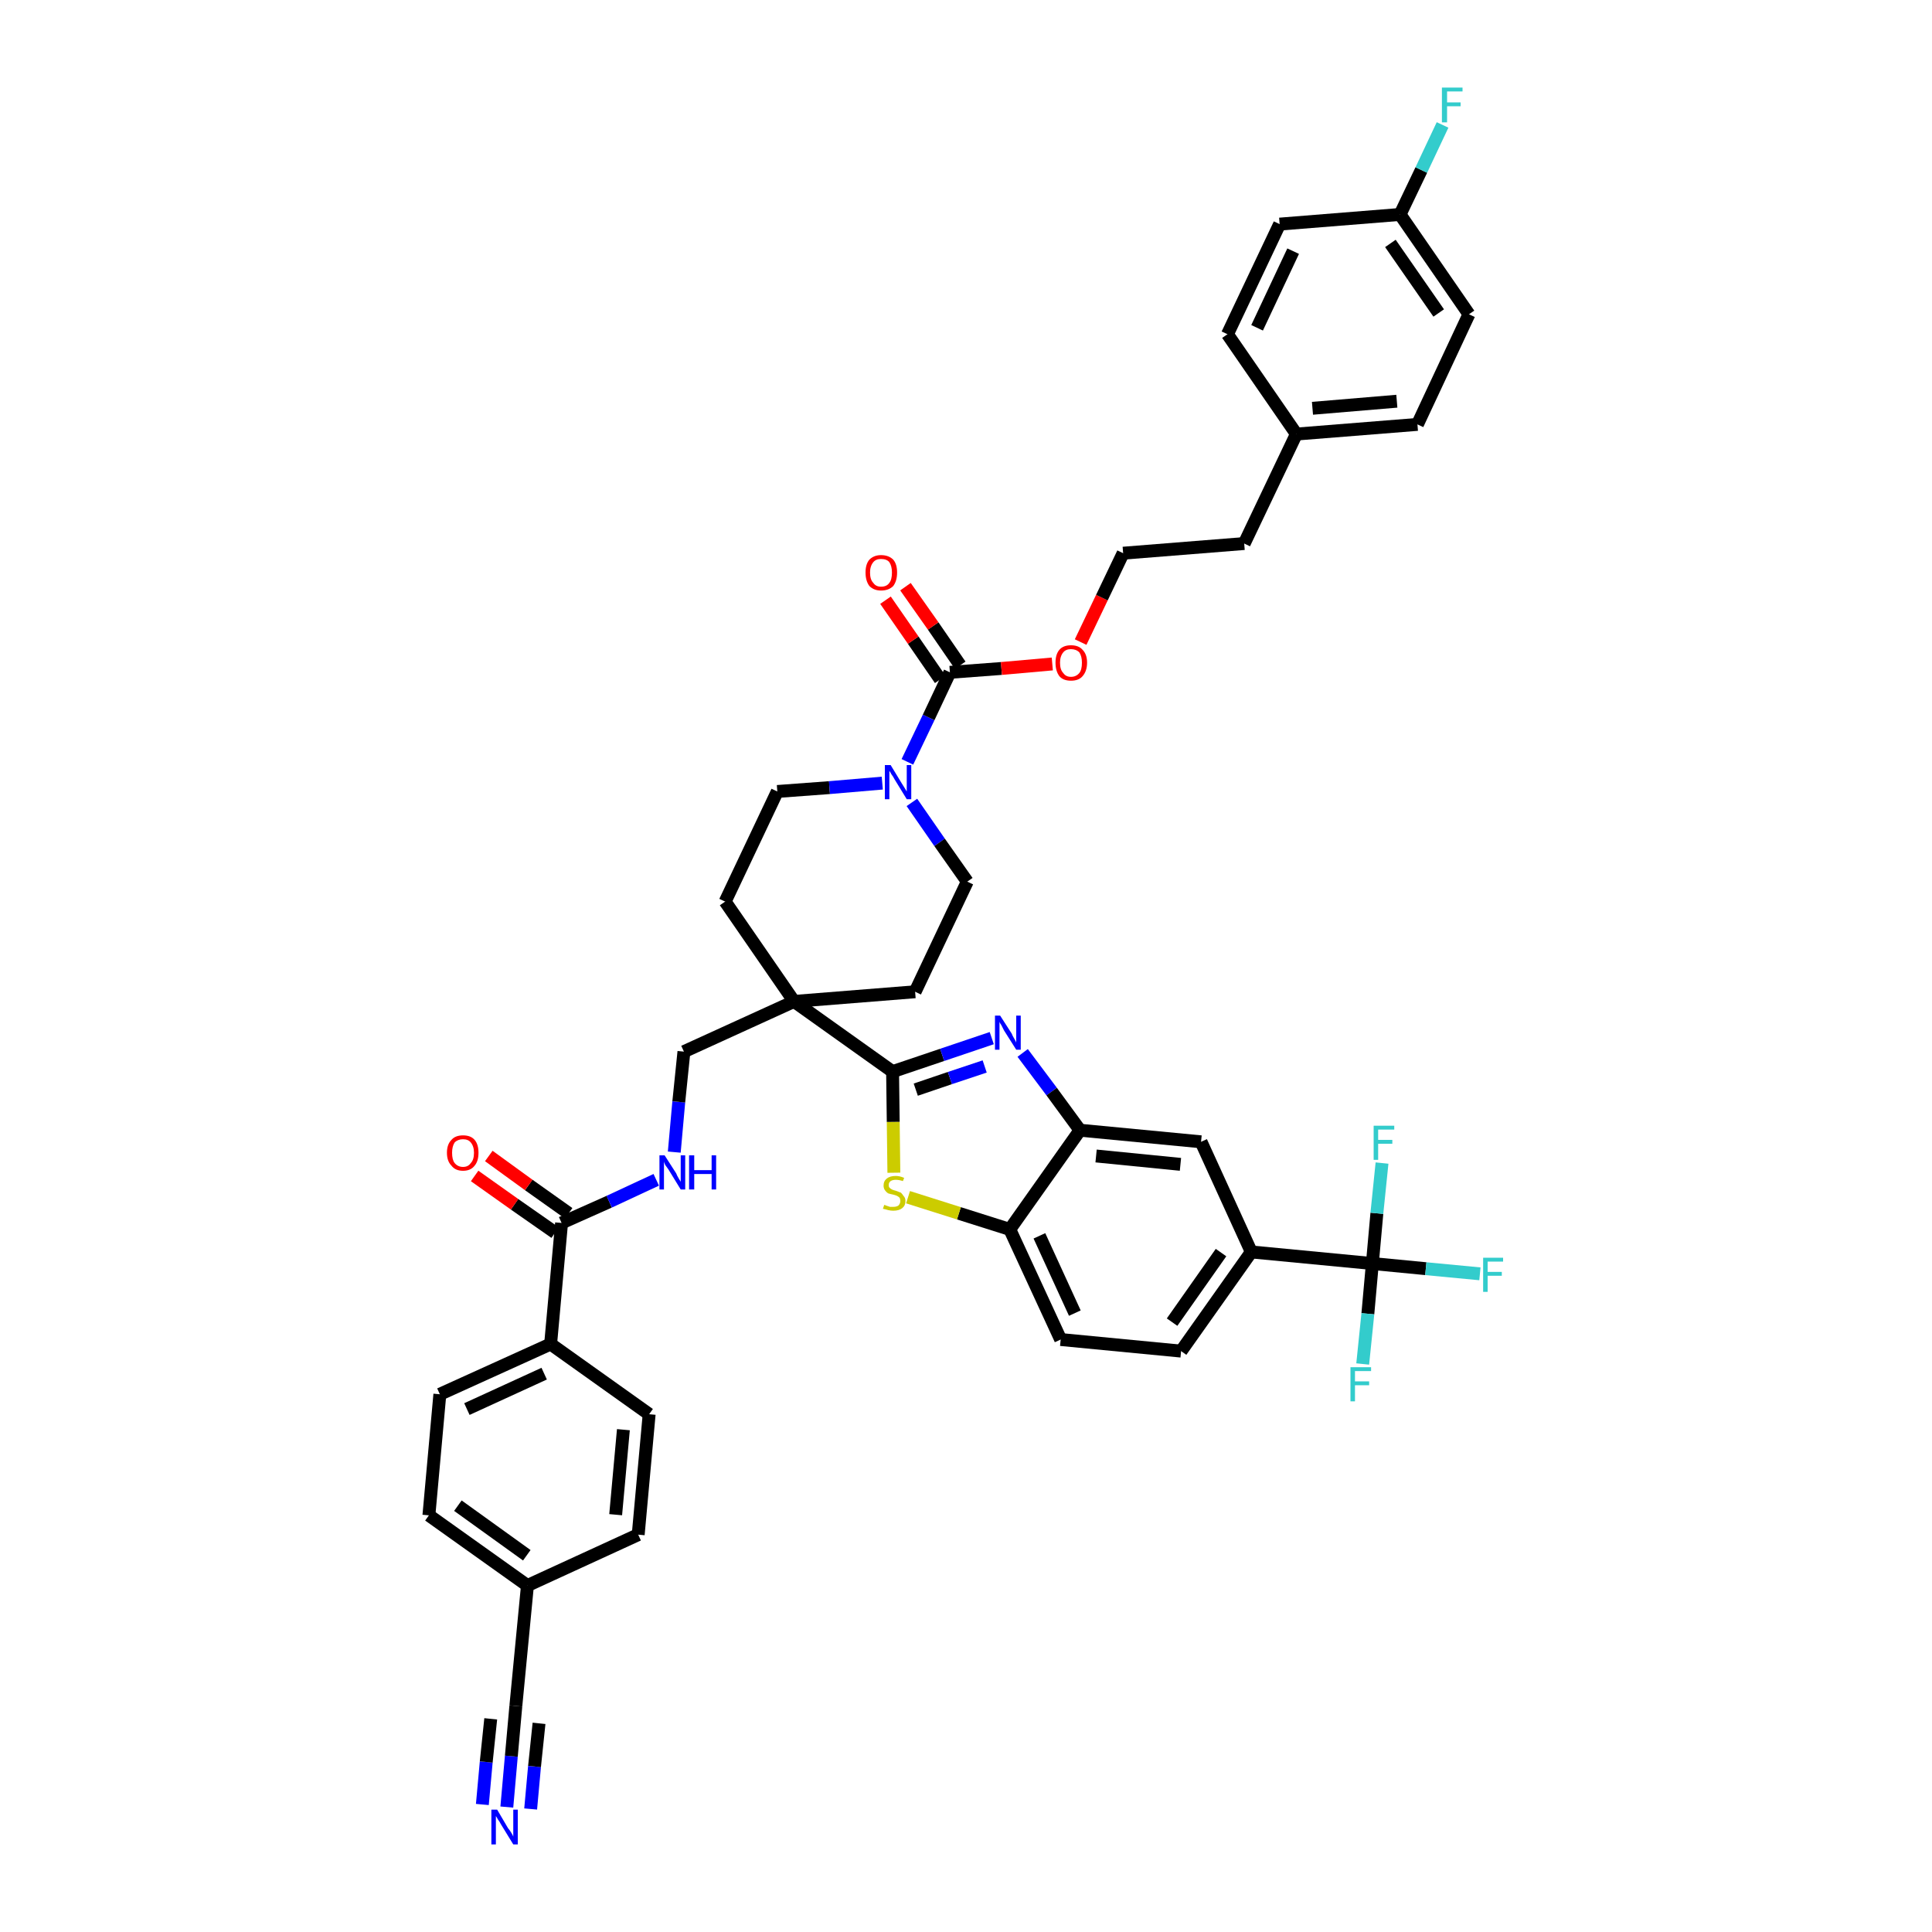 <?xml version='1.0' encoding='iso-8859-1'?>
<svg version='1.1' baseProfile='full'
              xmlns='http://www.w3.org/2000/svg'
                      xmlns:rdkit='http://www.rdkit.org/xml'
                      xmlns:xlink='http://www.w3.org/1999/xlink'
                  xml:space='preserve'
width='300px' height='300px' viewBox='0 0 300 300'>
<!-- END OF HEADER -->
<path class='bond-0 atom-0 atom-1' d='M 78.7,280.6 L 79.4,272.7' style='fill:none;fill-rule:evenodd;stroke:#0000FF;stroke-width:2.0px;stroke-linecap:butt;stroke-linejoin:miter;stroke-opacity:1' />
<path class='bond-0 atom-0 atom-1' d='M 79.4,272.7 L 80.1,264.9' style='fill:none;fill-rule:evenodd;stroke:#000000;stroke-width:2.0px;stroke-linecap:butt;stroke-linejoin:miter;stroke-opacity:1' />
<path class='bond-0 atom-0 atom-1' d='M 82.4,280.9 L 83.0,274.3' style='fill:none;fill-rule:evenodd;stroke:#0000FF;stroke-width:2.0px;stroke-linecap:butt;stroke-linejoin:miter;stroke-opacity:1' />
<path class='bond-0 atom-0 atom-1' d='M 83.0,274.3 L 83.7,267.6' style='fill:none;fill-rule:evenodd;stroke:#000000;stroke-width:2.0px;stroke-linecap:butt;stroke-linejoin:miter;stroke-opacity:1' />
<path class='bond-0 atom-0 atom-1' d='M 74.9,280.2 L 75.5,273.6' style='fill:none;fill-rule:evenodd;stroke:#0000FF;stroke-width:2.0px;stroke-linecap:butt;stroke-linejoin:miter;stroke-opacity:1' />
<path class='bond-0 atom-0 atom-1' d='M 75.5,273.6 L 76.2,266.9' style='fill:none;fill-rule:evenodd;stroke:#000000;stroke-width:2.0px;stroke-linecap:butt;stroke-linejoin:miter;stroke-opacity:1' />
<path class='bond-1 atom-1 atom-2' d='M 80.1,264.9 L 81.9,246.2' style='fill:none;fill-rule:evenodd;stroke:#000000;stroke-width:2.0px;stroke-linecap:butt;stroke-linejoin:miter;stroke-opacity:1' />
<path class='bond-2 atom-2 atom-3' d='M 81.9,246.2 L 66.6,235.3' style='fill:none;fill-rule:evenodd;stroke:#000000;stroke-width:2.0px;stroke-linecap:butt;stroke-linejoin:miter;stroke-opacity:1' />
<path class='bond-2 atom-2 atom-3' d='M 81.8,241.5 L 71.1,233.8' style='fill:none;fill-rule:evenodd;stroke:#000000;stroke-width:2.0px;stroke-linecap:butt;stroke-linejoin:miter;stroke-opacity:1' />
<path class='bond-42 atom-42 atom-2' d='M 99.1,238.3 L 81.9,246.2' style='fill:none;fill-rule:evenodd;stroke:#000000;stroke-width:2.0px;stroke-linecap:butt;stroke-linejoin:miter;stroke-opacity:1' />
<path class='bond-3 atom-3 atom-4' d='M 66.6,235.3 L 68.3,216.5' style='fill:none;fill-rule:evenodd;stroke:#000000;stroke-width:2.0px;stroke-linecap:butt;stroke-linejoin:miter;stroke-opacity:1' />
<path class='bond-4 atom-4 atom-5' d='M 68.3,216.5 L 85.5,208.7' style='fill:none;fill-rule:evenodd;stroke:#000000;stroke-width:2.0px;stroke-linecap:butt;stroke-linejoin:miter;stroke-opacity:1' />
<path class='bond-4 atom-4 atom-5' d='M 72.5,218.8 L 84.5,213.3' style='fill:none;fill-rule:evenodd;stroke:#000000;stroke-width:2.0px;stroke-linecap:butt;stroke-linejoin:miter;stroke-opacity:1' />
<path class='bond-5 atom-5 atom-6' d='M 85.5,208.7 L 87.2,189.9' style='fill:none;fill-rule:evenodd;stroke:#000000;stroke-width:2.0px;stroke-linecap:butt;stroke-linejoin:miter;stroke-opacity:1' />
<path class='bond-40 atom-5 atom-41' d='M 85.5,208.7 L 100.8,219.6' style='fill:none;fill-rule:evenodd;stroke:#000000;stroke-width:2.0px;stroke-linecap:butt;stroke-linejoin:miter;stroke-opacity:1' />
<path class='bond-6 atom-6 atom-7' d='M 88.3,188.4 L 82.1,184.0' style='fill:none;fill-rule:evenodd;stroke:#000000;stroke-width:2.0px;stroke-linecap:butt;stroke-linejoin:miter;stroke-opacity:1' />
<path class='bond-6 atom-6 atom-7' d='M 82.1,184.0 L 75.9,179.5' style='fill:none;fill-rule:evenodd;stroke:#FF0000;stroke-width:2.0px;stroke-linecap:butt;stroke-linejoin:miter;stroke-opacity:1' />
<path class='bond-6 atom-6 atom-7' d='M 86.2,191.4 L 79.9,187.0' style='fill:none;fill-rule:evenodd;stroke:#000000;stroke-width:2.0px;stroke-linecap:butt;stroke-linejoin:miter;stroke-opacity:1' />
<path class='bond-6 atom-6 atom-7' d='M 79.9,187.0 L 73.7,182.6' style='fill:none;fill-rule:evenodd;stroke:#FF0000;stroke-width:2.0px;stroke-linecap:butt;stroke-linejoin:miter;stroke-opacity:1' />
<path class='bond-7 atom-6 atom-8' d='M 87.2,189.9 L 94.6,186.6' style='fill:none;fill-rule:evenodd;stroke:#000000;stroke-width:2.0px;stroke-linecap:butt;stroke-linejoin:miter;stroke-opacity:1' />
<path class='bond-7 atom-6 atom-8' d='M 94.6,186.6 L 101.9,183.2' style='fill:none;fill-rule:evenodd;stroke:#0000FF;stroke-width:2.0px;stroke-linecap:butt;stroke-linejoin:miter;stroke-opacity:1' />
<path class='bond-8 atom-8 atom-9' d='M 104.7,178.9 L 105.4,171.1' style='fill:none;fill-rule:evenodd;stroke:#0000FF;stroke-width:2.0px;stroke-linecap:butt;stroke-linejoin:miter;stroke-opacity:1' />
<path class='bond-8 atom-8 atom-9' d='M 105.4,171.1 L 106.2,163.3' style='fill:none;fill-rule:evenodd;stroke:#000000;stroke-width:2.0px;stroke-linecap:butt;stroke-linejoin:miter;stroke-opacity:1' />
<path class='bond-9 atom-9 atom-10' d='M 106.2,163.3 L 123.3,155.5' style='fill:none;fill-rule:evenodd;stroke:#000000;stroke-width:2.0px;stroke-linecap:butt;stroke-linejoin:miter;stroke-opacity:1' />
<path class='bond-10 atom-10 atom-11' d='M 123.3,155.5 L 138.6,166.4' style='fill:none;fill-rule:evenodd;stroke:#000000;stroke-width:2.0px;stroke-linecap:butt;stroke-linejoin:miter;stroke-opacity:1' />
<path class='bond-23 atom-10 atom-24' d='M 123.3,155.5 L 112.6,140.0' style='fill:none;fill-rule:evenodd;stroke:#000000;stroke-width:2.0px;stroke-linecap:butt;stroke-linejoin:miter;stroke-opacity:1' />
<path class='bond-43 atom-40 atom-10' d='M 142.1,154.0 L 123.3,155.5' style='fill:none;fill-rule:evenodd;stroke:#000000;stroke-width:2.0px;stroke-linecap:butt;stroke-linejoin:miter;stroke-opacity:1' />
<path class='bond-11 atom-11 atom-12' d='M 138.6,166.4 L 146.3,163.8' style='fill:none;fill-rule:evenodd;stroke:#000000;stroke-width:2.0px;stroke-linecap:butt;stroke-linejoin:miter;stroke-opacity:1' />
<path class='bond-11 atom-11 atom-12' d='M 146.3,163.8 L 154.0,161.2' style='fill:none;fill-rule:evenodd;stroke:#0000FF;stroke-width:2.0px;stroke-linecap:butt;stroke-linejoin:miter;stroke-opacity:1' />
<path class='bond-11 atom-11 atom-12' d='M 142.2,169.2 L 147.5,167.4' style='fill:none;fill-rule:evenodd;stroke:#000000;stroke-width:2.0px;stroke-linecap:butt;stroke-linejoin:miter;stroke-opacity:1' />
<path class='bond-11 atom-11 atom-12' d='M 147.5,167.4 L 152.9,165.6' style='fill:none;fill-rule:evenodd;stroke:#0000FF;stroke-width:2.0px;stroke-linecap:butt;stroke-linejoin:miter;stroke-opacity:1' />
<path class='bond-44 atom-23 atom-11' d='M 138.8,182.1 L 138.7,174.2' style='fill:none;fill-rule:evenodd;stroke:#CCCC00;stroke-width:2.0px;stroke-linecap:butt;stroke-linejoin:miter;stroke-opacity:1' />
<path class='bond-44 atom-23 atom-11' d='M 138.7,174.2 L 138.6,166.4' style='fill:none;fill-rule:evenodd;stroke:#000000;stroke-width:2.0px;stroke-linecap:butt;stroke-linejoin:miter;stroke-opacity:1' />
<path class='bond-12 atom-12 atom-13' d='M 158.8,163.5 L 163.3,169.5' style='fill:none;fill-rule:evenodd;stroke:#0000FF;stroke-width:2.0px;stroke-linecap:butt;stroke-linejoin:miter;stroke-opacity:1' />
<path class='bond-12 atom-12 atom-13' d='M 163.3,169.5 L 167.7,175.5' style='fill:none;fill-rule:evenodd;stroke:#000000;stroke-width:2.0px;stroke-linecap:butt;stroke-linejoin:miter;stroke-opacity:1' />
<path class='bond-13 atom-13 atom-14' d='M 167.7,175.5 L 186.5,177.3' style='fill:none;fill-rule:evenodd;stroke:#000000;stroke-width:2.0px;stroke-linecap:butt;stroke-linejoin:miter;stroke-opacity:1' />
<path class='bond-13 atom-13 atom-14' d='M 170.2,179.5 L 183.3,180.8' style='fill:none;fill-rule:evenodd;stroke:#000000;stroke-width:2.0px;stroke-linecap:butt;stroke-linejoin:miter;stroke-opacity:1' />
<path class='bond-46 atom-22 atom-13' d='M 156.8,190.9 L 167.7,175.5' style='fill:none;fill-rule:evenodd;stroke:#000000;stroke-width:2.0px;stroke-linecap:butt;stroke-linejoin:miter;stroke-opacity:1' />
<path class='bond-14 atom-14 atom-15' d='M 186.5,177.3 L 194.3,194.4' style='fill:none;fill-rule:evenodd;stroke:#000000;stroke-width:2.0px;stroke-linecap:butt;stroke-linejoin:miter;stroke-opacity:1' />
<path class='bond-15 atom-15 atom-16' d='M 194.3,194.4 L 213.1,196.2' style='fill:none;fill-rule:evenodd;stroke:#000000;stroke-width:2.0px;stroke-linecap:butt;stroke-linejoin:miter;stroke-opacity:1' />
<path class='bond-19 atom-15 atom-20' d='M 194.3,194.4 L 183.4,209.8' style='fill:none;fill-rule:evenodd;stroke:#000000;stroke-width:2.0px;stroke-linecap:butt;stroke-linejoin:miter;stroke-opacity:1' />
<path class='bond-19 atom-15 atom-20' d='M 189.6,194.5 L 182.0,205.3' style='fill:none;fill-rule:evenodd;stroke:#000000;stroke-width:2.0px;stroke-linecap:butt;stroke-linejoin:miter;stroke-opacity:1' />
<path class='bond-16 atom-16 atom-17' d='M 213.1,196.2 L 221.4,197.0' style='fill:none;fill-rule:evenodd;stroke:#000000;stroke-width:2.0px;stroke-linecap:butt;stroke-linejoin:miter;stroke-opacity:1' />
<path class='bond-16 atom-16 atom-17' d='M 221.4,197.0 L 229.8,197.8' style='fill:none;fill-rule:evenodd;stroke:#33CCCC;stroke-width:2.0px;stroke-linecap:butt;stroke-linejoin:miter;stroke-opacity:1' />
<path class='bond-17 atom-16 atom-18' d='M 213.1,196.2 L 212.4,204.0' style='fill:none;fill-rule:evenodd;stroke:#000000;stroke-width:2.0px;stroke-linecap:butt;stroke-linejoin:miter;stroke-opacity:1' />
<path class='bond-17 atom-16 atom-18' d='M 212.4,204.0 L 211.6,211.8' style='fill:none;fill-rule:evenodd;stroke:#33CCCC;stroke-width:2.0px;stroke-linecap:butt;stroke-linejoin:miter;stroke-opacity:1' />
<path class='bond-18 atom-16 atom-19' d='M 213.1,196.2 L 213.8,188.4' style='fill:none;fill-rule:evenodd;stroke:#000000;stroke-width:2.0px;stroke-linecap:butt;stroke-linejoin:miter;stroke-opacity:1' />
<path class='bond-18 atom-16 atom-19' d='M 213.8,188.4 L 214.6,180.6' style='fill:none;fill-rule:evenodd;stroke:#33CCCC;stroke-width:2.0px;stroke-linecap:butt;stroke-linejoin:miter;stroke-opacity:1' />
<path class='bond-20 atom-20 atom-21' d='M 183.4,209.8 L 164.7,208.0' style='fill:none;fill-rule:evenodd;stroke:#000000;stroke-width:2.0px;stroke-linecap:butt;stroke-linejoin:miter;stroke-opacity:1' />
<path class='bond-21 atom-21 atom-22' d='M 164.7,208.0 L 156.8,190.9' style='fill:none;fill-rule:evenodd;stroke:#000000;stroke-width:2.0px;stroke-linecap:butt;stroke-linejoin:miter;stroke-opacity:1' />
<path class='bond-21 atom-21 atom-22' d='M 166.9,203.9 L 161.4,191.9' style='fill:none;fill-rule:evenodd;stroke:#000000;stroke-width:2.0px;stroke-linecap:butt;stroke-linejoin:miter;stroke-opacity:1' />
<path class='bond-22 atom-22 atom-23' d='M 156.8,190.9 L 148.9,188.4' style='fill:none;fill-rule:evenodd;stroke:#000000;stroke-width:2.0px;stroke-linecap:butt;stroke-linejoin:miter;stroke-opacity:1' />
<path class='bond-22 atom-22 atom-23' d='M 148.9,188.4 L 141.0,185.9' style='fill:none;fill-rule:evenodd;stroke:#CCCC00;stroke-width:2.0px;stroke-linecap:butt;stroke-linejoin:miter;stroke-opacity:1' />
<path class='bond-24 atom-24 atom-25' d='M 112.6,140.0 L 120.7,122.9' style='fill:none;fill-rule:evenodd;stroke:#000000;stroke-width:2.0px;stroke-linecap:butt;stroke-linejoin:miter;stroke-opacity:1' />
<path class='bond-25 atom-25 atom-26' d='M 120.7,122.9 L 128.8,122.3' style='fill:none;fill-rule:evenodd;stroke:#000000;stroke-width:2.0px;stroke-linecap:butt;stroke-linejoin:miter;stroke-opacity:1' />
<path class='bond-25 atom-25 atom-26' d='M 128.8,122.3 L 137.0,121.6' style='fill:none;fill-rule:evenodd;stroke:#0000FF;stroke-width:2.0px;stroke-linecap:butt;stroke-linejoin:miter;stroke-opacity:1' />
<path class='bond-26 atom-26 atom-27' d='M 140.9,118.3 L 144.2,111.4' style='fill:none;fill-rule:evenodd;stroke:#0000FF;stroke-width:2.0px;stroke-linecap:butt;stroke-linejoin:miter;stroke-opacity:1' />
<path class='bond-26 atom-26 atom-27' d='M 144.2,111.4 L 147.5,104.4' style='fill:none;fill-rule:evenodd;stroke:#000000;stroke-width:2.0px;stroke-linecap:butt;stroke-linejoin:miter;stroke-opacity:1' />
<path class='bond-38 atom-26 atom-39' d='M 141.6,124.6 L 145.9,130.8' style='fill:none;fill-rule:evenodd;stroke:#0000FF;stroke-width:2.0px;stroke-linecap:butt;stroke-linejoin:miter;stroke-opacity:1' />
<path class='bond-38 atom-26 atom-39' d='M 145.9,130.8 L 150.2,136.9' style='fill:none;fill-rule:evenodd;stroke:#000000;stroke-width:2.0px;stroke-linecap:butt;stroke-linejoin:miter;stroke-opacity:1' />
<path class='bond-27 atom-27 atom-28' d='M 149.1,103.3 L 144.9,97.2' style='fill:none;fill-rule:evenodd;stroke:#000000;stroke-width:2.0px;stroke-linecap:butt;stroke-linejoin:miter;stroke-opacity:1' />
<path class='bond-27 atom-27 atom-28' d='M 144.9,97.2 L 140.6,91.1' style='fill:none;fill-rule:evenodd;stroke:#FF0000;stroke-width:2.0px;stroke-linecap:butt;stroke-linejoin:miter;stroke-opacity:1' />
<path class='bond-27 atom-27 atom-28' d='M 146.0,105.5 L 141.8,99.4' style='fill:none;fill-rule:evenodd;stroke:#000000;stroke-width:2.0px;stroke-linecap:butt;stroke-linejoin:miter;stroke-opacity:1' />
<path class='bond-27 atom-27 atom-28' d='M 141.8,99.4 L 137.5,93.2' style='fill:none;fill-rule:evenodd;stroke:#FF0000;stroke-width:2.0px;stroke-linecap:butt;stroke-linejoin:miter;stroke-opacity:1' />
<path class='bond-28 atom-27 atom-29' d='M 147.5,104.4 L 155.5,103.8' style='fill:none;fill-rule:evenodd;stroke:#000000;stroke-width:2.0px;stroke-linecap:butt;stroke-linejoin:miter;stroke-opacity:1' />
<path class='bond-28 atom-27 atom-29' d='M 155.5,103.8 L 163.4,103.1' style='fill:none;fill-rule:evenodd;stroke:#FF0000;stroke-width:2.0px;stroke-linecap:butt;stroke-linejoin:miter;stroke-opacity:1' />
<path class='bond-29 atom-29 atom-30' d='M 167.8,99.7 L 171.1,92.8' style='fill:none;fill-rule:evenodd;stroke:#FF0000;stroke-width:2.0px;stroke-linecap:butt;stroke-linejoin:miter;stroke-opacity:1' />
<path class='bond-29 atom-29 atom-30' d='M 171.1,92.8 L 174.4,85.9' style='fill:none;fill-rule:evenodd;stroke:#000000;stroke-width:2.0px;stroke-linecap:butt;stroke-linejoin:miter;stroke-opacity:1' />
<path class='bond-30 atom-30 atom-31' d='M 174.4,85.9 L 193.2,84.4' style='fill:none;fill-rule:evenodd;stroke:#000000;stroke-width:2.0px;stroke-linecap:butt;stroke-linejoin:miter;stroke-opacity:1' />
<path class='bond-31 atom-31 atom-32' d='M 193.2,84.4 L 201.3,67.4' style='fill:none;fill-rule:evenodd;stroke:#000000;stroke-width:2.0px;stroke-linecap:butt;stroke-linejoin:miter;stroke-opacity:1' />
<path class='bond-32 atom-32 atom-33' d='M 201.3,67.4 L 220.1,65.9' style='fill:none;fill-rule:evenodd;stroke:#000000;stroke-width:2.0px;stroke-linecap:butt;stroke-linejoin:miter;stroke-opacity:1' />
<path class='bond-32 atom-32 atom-33' d='M 203.8,63.4 L 216.9,62.3' style='fill:none;fill-rule:evenodd;stroke:#000000;stroke-width:2.0px;stroke-linecap:butt;stroke-linejoin:miter;stroke-opacity:1' />
<path class='bond-45 atom-38 atom-32' d='M 190.6,51.9 L 201.3,67.4' style='fill:none;fill-rule:evenodd;stroke:#000000;stroke-width:2.0px;stroke-linecap:butt;stroke-linejoin:miter;stroke-opacity:1' />
<path class='bond-33 atom-33 atom-34' d='M 220.1,65.9 L 228.1,48.8' style='fill:none;fill-rule:evenodd;stroke:#000000;stroke-width:2.0px;stroke-linecap:butt;stroke-linejoin:miter;stroke-opacity:1' />
<path class='bond-34 atom-34 atom-35' d='M 228.1,48.8 L 217.4,33.3' style='fill:none;fill-rule:evenodd;stroke:#000000;stroke-width:2.0px;stroke-linecap:butt;stroke-linejoin:miter;stroke-opacity:1' />
<path class='bond-34 atom-34 atom-35' d='M 223.4,48.6 L 215.9,37.8' style='fill:none;fill-rule:evenodd;stroke:#000000;stroke-width:2.0px;stroke-linecap:butt;stroke-linejoin:miter;stroke-opacity:1' />
<path class='bond-35 atom-35 atom-36' d='M 217.4,33.3 L 220.7,26.4' style='fill:none;fill-rule:evenodd;stroke:#000000;stroke-width:2.0px;stroke-linecap:butt;stroke-linejoin:miter;stroke-opacity:1' />
<path class='bond-35 atom-35 atom-36' d='M 220.7,26.4 L 224.0,19.4' style='fill:none;fill-rule:evenodd;stroke:#33CCCC;stroke-width:2.0px;stroke-linecap:butt;stroke-linejoin:miter;stroke-opacity:1' />
<path class='bond-36 atom-35 atom-37' d='M 217.4,33.3 L 198.7,34.8' style='fill:none;fill-rule:evenodd;stroke:#000000;stroke-width:2.0px;stroke-linecap:butt;stroke-linejoin:miter;stroke-opacity:1' />
<path class='bond-37 atom-37 atom-38' d='M 198.7,34.8 L 190.6,51.9' style='fill:none;fill-rule:evenodd;stroke:#000000;stroke-width:2.0px;stroke-linecap:butt;stroke-linejoin:miter;stroke-opacity:1' />
<path class='bond-37 atom-37 atom-38' d='M 200.8,39.0 L 195.2,50.9' style='fill:none;fill-rule:evenodd;stroke:#000000;stroke-width:2.0px;stroke-linecap:butt;stroke-linejoin:miter;stroke-opacity:1' />
<path class='bond-39 atom-39 atom-40' d='M 150.2,136.9 L 142.1,154.0' style='fill:none;fill-rule:evenodd;stroke:#000000;stroke-width:2.0px;stroke-linecap:butt;stroke-linejoin:miter;stroke-opacity:1' />
<path class='bond-41 atom-41 atom-42' d='M 100.8,219.6 L 99.1,238.3' style='fill:none;fill-rule:evenodd;stroke:#000000;stroke-width:2.0px;stroke-linecap:butt;stroke-linejoin:miter;stroke-opacity:1' />
<path class='bond-41 atom-41 atom-42' d='M 96.8,222.0 L 95.6,235.2' style='fill:none;fill-rule:evenodd;stroke:#000000;stroke-width:2.0px;stroke-linecap:butt;stroke-linejoin:miter;stroke-opacity:1' />
<path  class='atom-0' d='M 77.2 281.0
L 78.9 283.9
Q 79.1 284.1, 79.4 284.6
Q 79.7 285.1, 79.7 285.2
L 79.7 281.0
L 80.4 281.0
L 80.4 286.4
L 79.7 286.4
L 77.8 283.3
Q 77.6 282.9, 77.3 282.5
Q 77.1 282.1, 77.0 282.0
L 77.0 286.4
L 76.3 286.4
L 76.3 281.0
L 77.2 281.0
' fill='#0000FF'/>
<path  class='atom-7' d='M 69.4 179.0
Q 69.4 177.7, 70.1 177.0
Q 70.7 176.3, 71.9 176.3
Q 73.1 176.3, 73.7 177.0
Q 74.3 177.7, 74.3 179.0
Q 74.3 180.3, 73.7 181.0
Q 73.1 181.8, 71.9 181.8
Q 70.7 181.8, 70.1 181.0
Q 69.4 180.3, 69.4 179.0
M 71.9 181.2
Q 72.7 181.2, 73.1 180.6
Q 73.6 180.1, 73.6 179.0
Q 73.6 178.0, 73.1 177.4
Q 72.7 176.9, 71.9 176.9
Q 71.1 176.9, 70.6 177.4
Q 70.2 178.0, 70.2 179.0
Q 70.2 180.1, 70.6 180.6
Q 71.1 181.2, 71.9 181.2
' fill='#FF0000'/>
<path  class='atom-8' d='M 103.2 179.4
L 105.0 182.2
Q 105.1 182.5, 105.4 183.0
Q 105.7 183.5, 105.7 183.5
L 105.7 179.4
L 106.4 179.4
L 106.4 184.7
L 105.7 184.7
L 103.8 181.6
Q 103.6 181.3, 103.3 180.9
Q 103.1 180.5, 103.1 180.3
L 103.1 184.7
L 102.4 184.7
L 102.4 179.4
L 103.2 179.4
' fill='#0000FF'/>
<path  class='atom-8' d='M 107.0 179.4
L 107.8 179.4
L 107.8 181.7
L 110.5 181.7
L 110.5 179.4
L 111.2 179.4
L 111.2 184.7
L 110.5 184.7
L 110.5 182.3
L 107.8 182.3
L 107.8 184.7
L 107.0 184.7
L 107.0 179.4
' fill='#0000FF'/>
<path  class='atom-12' d='M 155.3 157.7
L 157.1 160.5
Q 157.2 160.8, 157.5 161.3
Q 157.8 161.8, 157.8 161.9
L 157.8 157.7
L 158.5 157.7
L 158.5 163.0
L 157.8 163.0
L 155.9 160.0
Q 155.7 159.6, 155.5 159.2
Q 155.2 158.8, 155.2 158.6
L 155.2 163.0
L 154.5 163.0
L 154.5 157.7
L 155.3 157.7
' fill='#0000FF'/>
<path  class='atom-17' d='M 230.3 195.3
L 233.4 195.3
L 233.4 195.9
L 231.0 195.9
L 231.0 197.5
L 233.2 197.5
L 233.2 198.1
L 231.0 198.1
L 231.0 200.6
L 230.3 200.6
L 230.3 195.3
' fill='#33CCCC'/>
<path  class='atom-18' d='M 209.7 212.3
L 212.9 212.3
L 212.9 212.9
L 210.4 212.9
L 210.4 214.5
L 212.6 214.5
L 212.6 215.1
L 210.4 215.1
L 210.4 217.6
L 209.7 217.6
L 209.7 212.3
' fill='#33CCCC'/>
<path  class='atom-19' d='M 213.3 174.8
L 216.5 174.8
L 216.5 175.4
L 214.0 175.4
L 214.0 177.0
L 216.2 177.0
L 216.2 177.6
L 214.0 177.6
L 214.0 180.1
L 213.3 180.1
L 213.3 174.8
' fill='#33CCCC'/>
<path  class='atom-23' d='M 137.3 187.1
Q 137.4 187.1, 137.6 187.2
Q 137.9 187.3, 138.2 187.4
Q 138.4 187.4, 138.7 187.4
Q 139.2 187.4, 139.5 187.2
Q 139.8 186.9, 139.8 186.5
Q 139.8 186.2, 139.7 186.0
Q 139.5 185.8, 139.3 185.7
Q 139.1 185.6, 138.7 185.5
Q 138.2 185.4, 137.9 185.3
Q 137.6 185.1, 137.4 184.8
Q 137.2 184.5, 137.2 184.1
Q 137.2 183.4, 137.7 183.0
Q 138.2 182.6, 139.1 182.6
Q 139.7 182.6, 140.4 182.9
L 140.2 183.4
Q 139.6 183.2, 139.1 183.2
Q 138.6 183.2, 138.3 183.4
Q 138.0 183.6, 138.0 184.0
Q 138.0 184.3, 138.1 184.4
Q 138.3 184.6, 138.5 184.7
Q 138.7 184.8, 139.1 184.9
Q 139.6 185.1, 139.9 185.2
Q 140.1 185.4, 140.3 185.7
Q 140.6 186.0, 140.6 186.5
Q 140.6 187.2, 140.1 187.6
Q 139.6 188.0, 138.7 188.0
Q 138.3 188.0, 137.9 187.9
Q 137.6 187.8, 137.1 187.7
L 137.3 187.1
' fill='#CCCC00'/>
<path  class='atom-26' d='M 138.3 118.8
L 140.0 121.6
Q 140.2 121.9, 140.5 122.4
Q 140.8 122.9, 140.8 122.9
L 140.8 118.8
L 141.5 118.8
L 141.5 124.1
L 140.8 124.1
L 138.9 121.0
Q 138.7 120.6, 138.4 120.2
Q 138.2 119.8, 138.1 119.7
L 138.1 124.1
L 137.4 124.1
L 137.4 118.8
L 138.3 118.8
' fill='#0000FF'/>
<path  class='atom-28' d='M 134.4 88.9
Q 134.4 87.6, 135.0 86.9
Q 135.7 86.2, 136.8 86.2
Q 138.0 86.2, 138.7 86.9
Q 139.3 87.6, 139.3 88.9
Q 139.3 90.2, 138.7 91.0
Q 138.0 91.7, 136.8 91.7
Q 135.7 91.7, 135.0 91.0
Q 134.4 90.2, 134.4 88.9
M 136.8 91.1
Q 137.7 91.1, 138.1 90.5
Q 138.5 90.0, 138.5 88.9
Q 138.5 87.9, 138.1 87.3
Q 137.7 86.8, 136.8 86.8
Q 136.0 86.8, 135.6 87.3
Q 135.1 87.9, 135.1 88.9
Q 135.1 90.0, 135.6 90.5
Q 136.0 91.1, 136.8 91.1
' fill='#FF0000'/>
<path  class='atom-29' d='M 163.9 102.9
Q 163.9 101.6, 164.5 100.9
Q 165.1 100.2, 166.3 100.2
Q 167.5 100.2, 168.1 100.9
Q 168.8 101.6, 168.8 102.9
Q 168.8 104.2, 168.1 105.0
Q 167.5 105.7, 166.3 105.7
Q 165.1 105.7, 164.5 105.0
Q 163.9 104.2, 163.9 102.9
M 166.3 105.1
Q 167.1 105.1, 167.6 104.5
Q 168.0 104.0, 168.0 102.9
Q 168.0 101.9, 167.6 101.3
Q 167.1 100.8, 166.3 100.8
Q 165.5 100.8, 165.1 101.3
Q 164.6 101.9, 164.6 102.9
Q 164.6 104.0, 165.1 104.5
Q 165.5 105.1, 166.3 105.1
' fill='#FF0000'/>
<path  class='atom-36' d='M 223.9 13.6
L 227.1 13.6
L 227.1 14.2
L 224.7 14.2
L 224.7 15.9
L 226.8 15.9
L 226.8 16.5
L 224.7 16.5
L 224.7 19.0
L 223.9 19.0
L 223.9 13.6
' fill='#33CCCC'/>
</svg>
